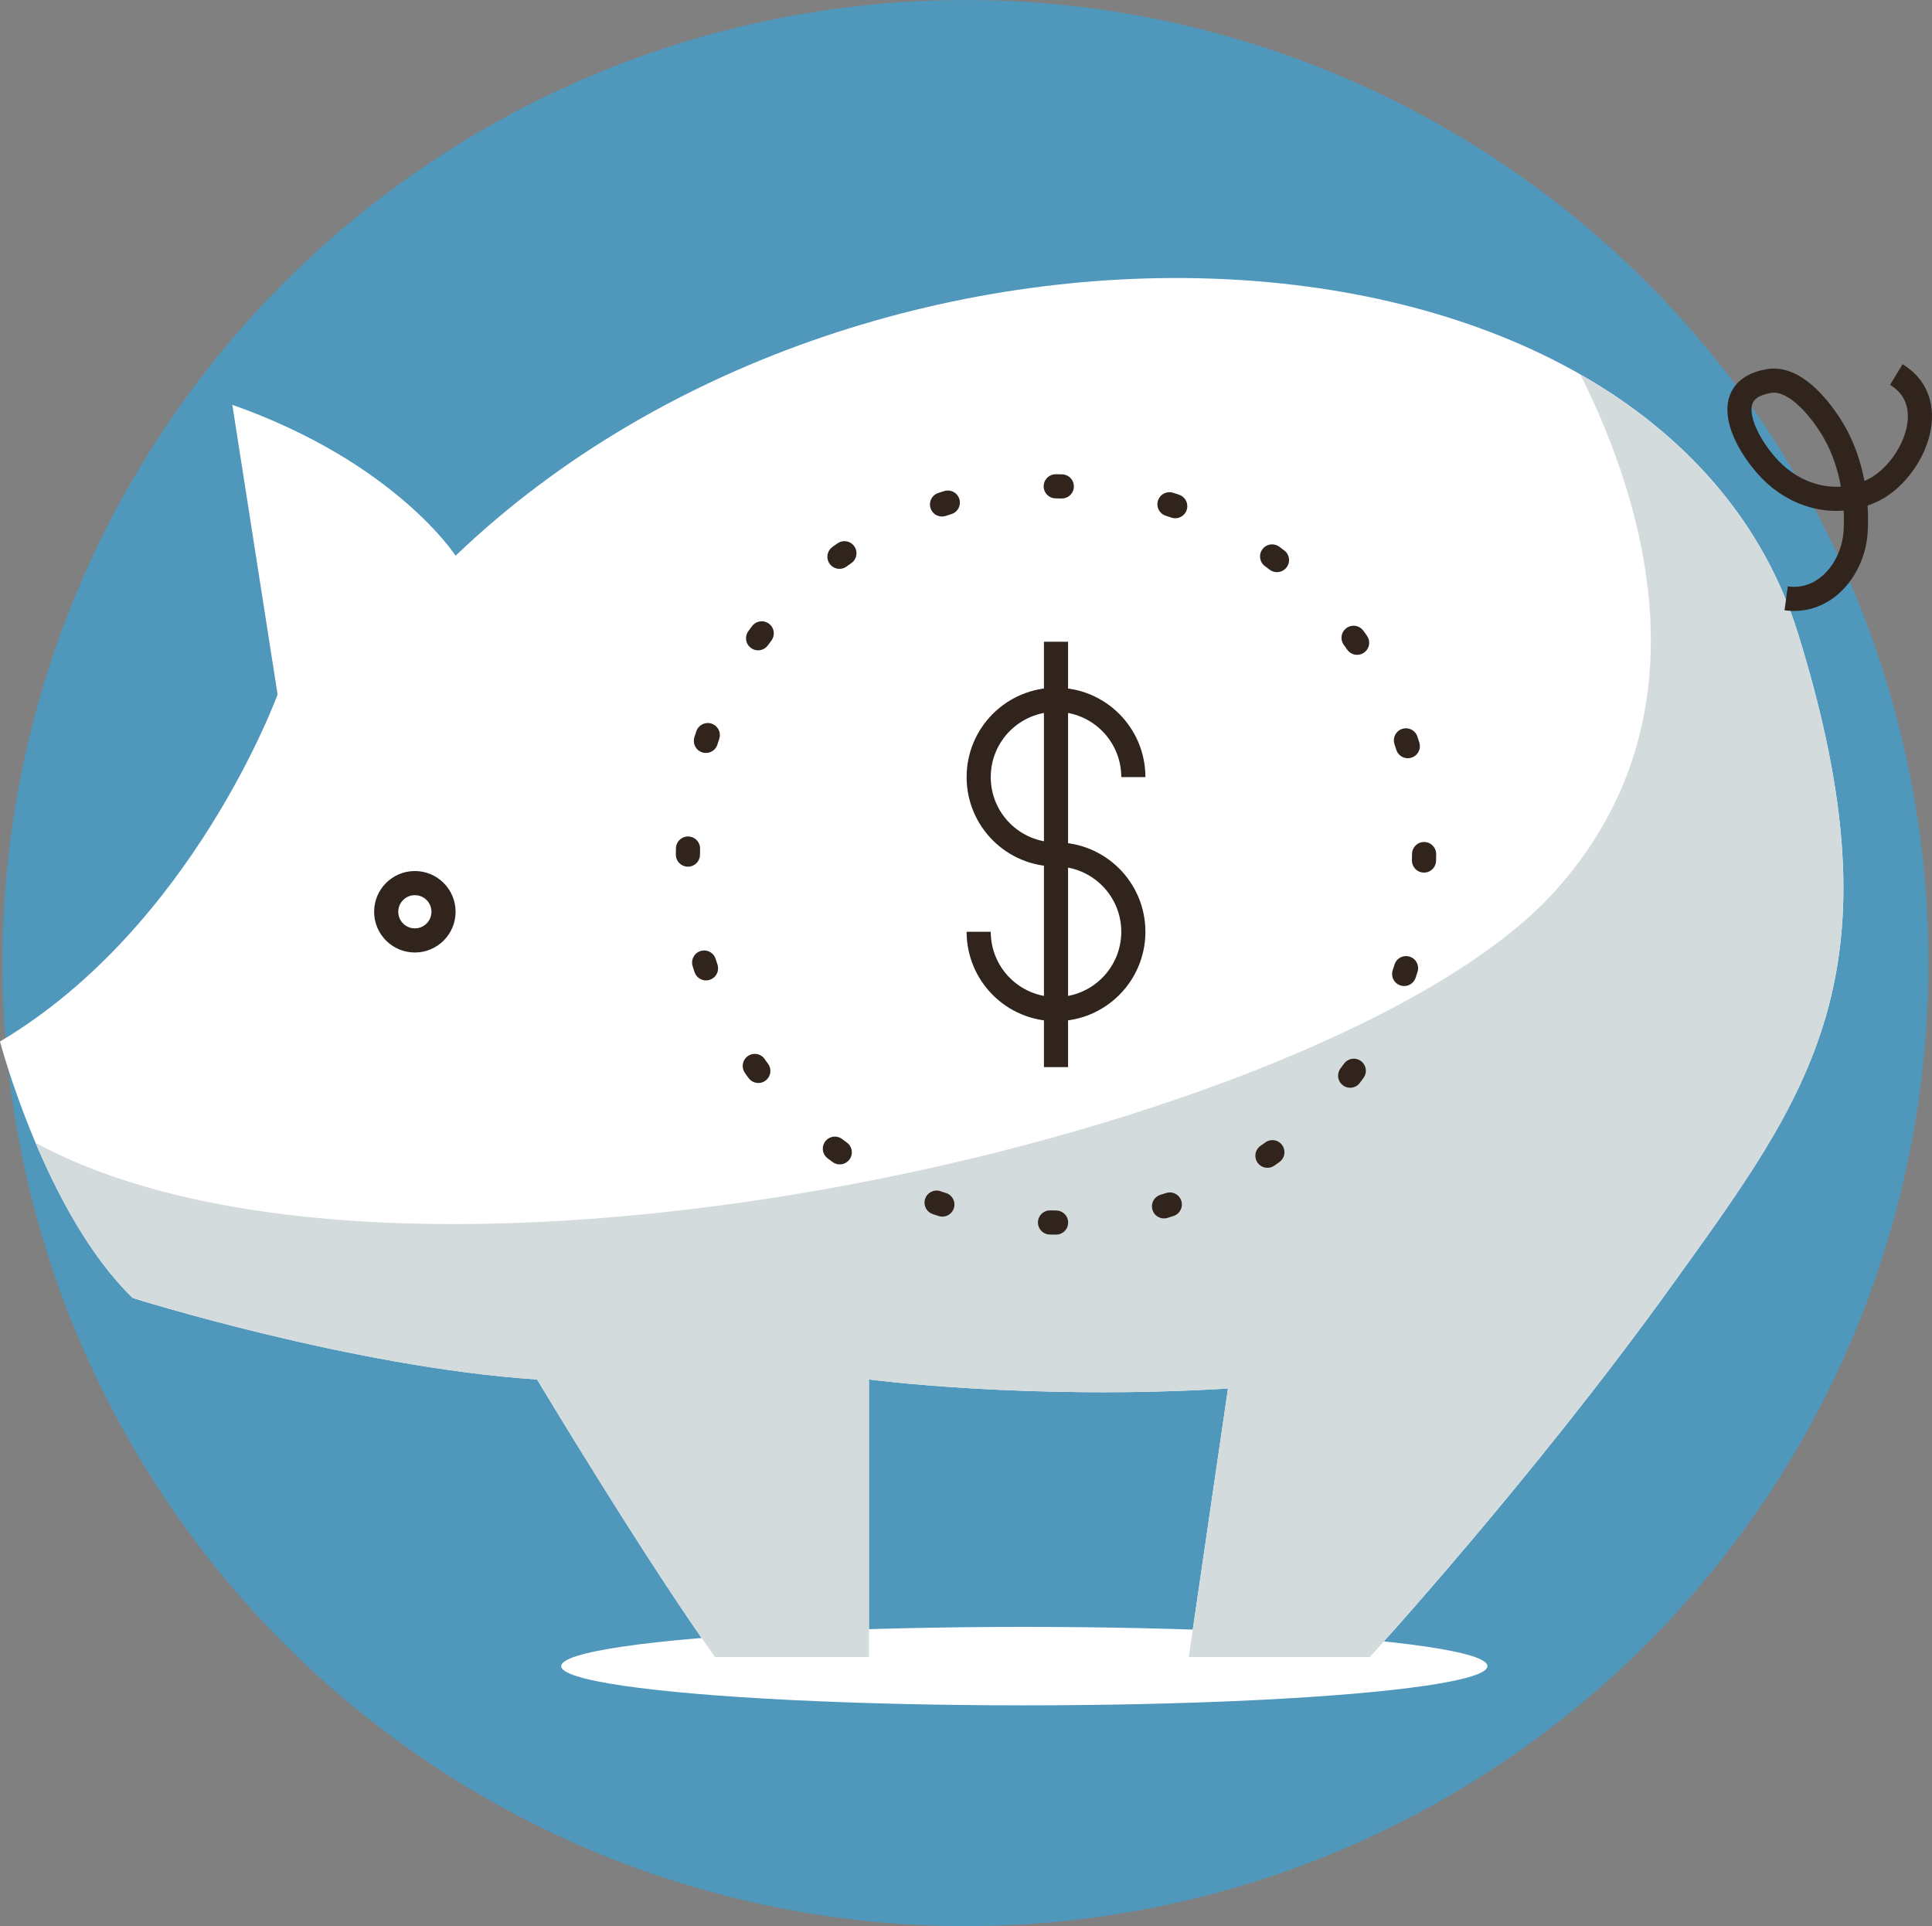 <?xml version="1.0"?>
<svg width="320.169" height="319.166" xmlns="http://www.w3.org/2000/svg" xmlns:svg="http://www.w3.org/2000/svg">
 <rect width="100%" height="100%" fill="#808080" stroke="none"/>
 <g>
  <title>Layer 1</title>
  <g id="Layer_95">
   <g id="svg_1">
    <circle cx="160.001" cy="159.583" r="159.583" fill="#5097bc" id="svg_2"/>
    <ellipse cx="169.75" cy="276.082" rx="76.75" ry="6.5" fill="#ffffff" id="svg_3"/>
    <path d="m0,172.582c0,0 7.5,28.5 22,42.5c0,0 36.5,11.5 67,13.5c0,0 18,30 29.5,46l25.5,0l0,-46c0,0 26.5,3.5 59.5,1.5l-6.5,44.5l30,0c0,0 27,-29.5 50,-61.5s38.41,-51.809 21,-108c-22.57,-72.845 -153,-79.5 -222.5,-13c0,0 -10,-15.5 -37,-25l7.5,48c0,0.001 -14,38.501 -46,57.5z" fill="#FFFFFF" id="svg_4"/>
    <path d="m298,105.083c-5.82,-18.787 -18.828,-33.159 -36.102,-43.021c10.686,21.352 21.656,57.221 -4.455,85.875c-36.26,39.792 -189.406,75.08 -251.545,41.439c3.682,8.709 9.064,18.914 16.102,25.707c0,0 36.5,11.5 67,13.5c0,0 18,30 29.5,46l25.5,0l0,-46c0,0 26.5,3.5 59.5,1.5l-6.5,44.5l30,0c0,0 27,-29.5 50,-61.5s38.41,-51.81 21,-108z" fill="#D3DBDD" id="svg_5"/>
    <path d="m46,115.083" stroke-miterlimit="10" stroke-width="4" stroke="#30241C" fill="none" id="svg_6"/>
    <circle cx="68.75" cy="151.083" r="4.75" stroke-miterlimit="10" stroke-width="4" stroke="#30241C" fill="none" id="svg_7"/>
    <path d="m296.002,99.148c6.492,0.896 11.098,-5.003 11.5,-10.93c0.367,-5.398 -0.699,-11.503 -3.33,-16.272c-1.898,-3.436 -6.418,-9.551 -10.963,-8.818c-9.414,1.517 -3.258,11.653 0.941,15.453c4.471,4.047 10.666,5.347 16.188,2.69c6.439,-3.097 11.758,-14.452 3.918,-19.21" stroke-miterlimit="10" stroke-width="4" stroke="#30241C" fill="none" id="svg_8"/>
    <g id="svg_9">
     <path d="m162.186,154.398c0,7.079 5.736,12.815 12.814,12.815s12.816,-5.736 12.816,-12.815c0,-7.077 -5.738,-12.815 -12.816,-12.815c-7.076,0 -12.814,-5.738 -12.814,-12.815c0,-7.078 5.738,-12.815 12.814,-12.815c7.078,0 12.816,5.737 12.816,12.815" stroke-miterlimit="10" stroke-width="4" stroke="#30241C" fill="none" id="svg_10"/>
     <line x1="175" y1="176.826" x2="175" y2="106.339" stroke-miterlimit="10" stroke-width="4" stroke="#30241C" fill="none" id="svg_11"/>
    </g>
    <g id="svg_12">
     <circle cx="175" cy="141.583" r="61" stroke-dasharray="1.008,18.152" stroke-miterlimit="10" stroke-linecap="round" stroke-width="4" stroke="#30241C" fill="none" id="svg_13"/>
    </g>
   </g>
  </g>
  <g id="Layer_1"/>
 </g>
</svg>